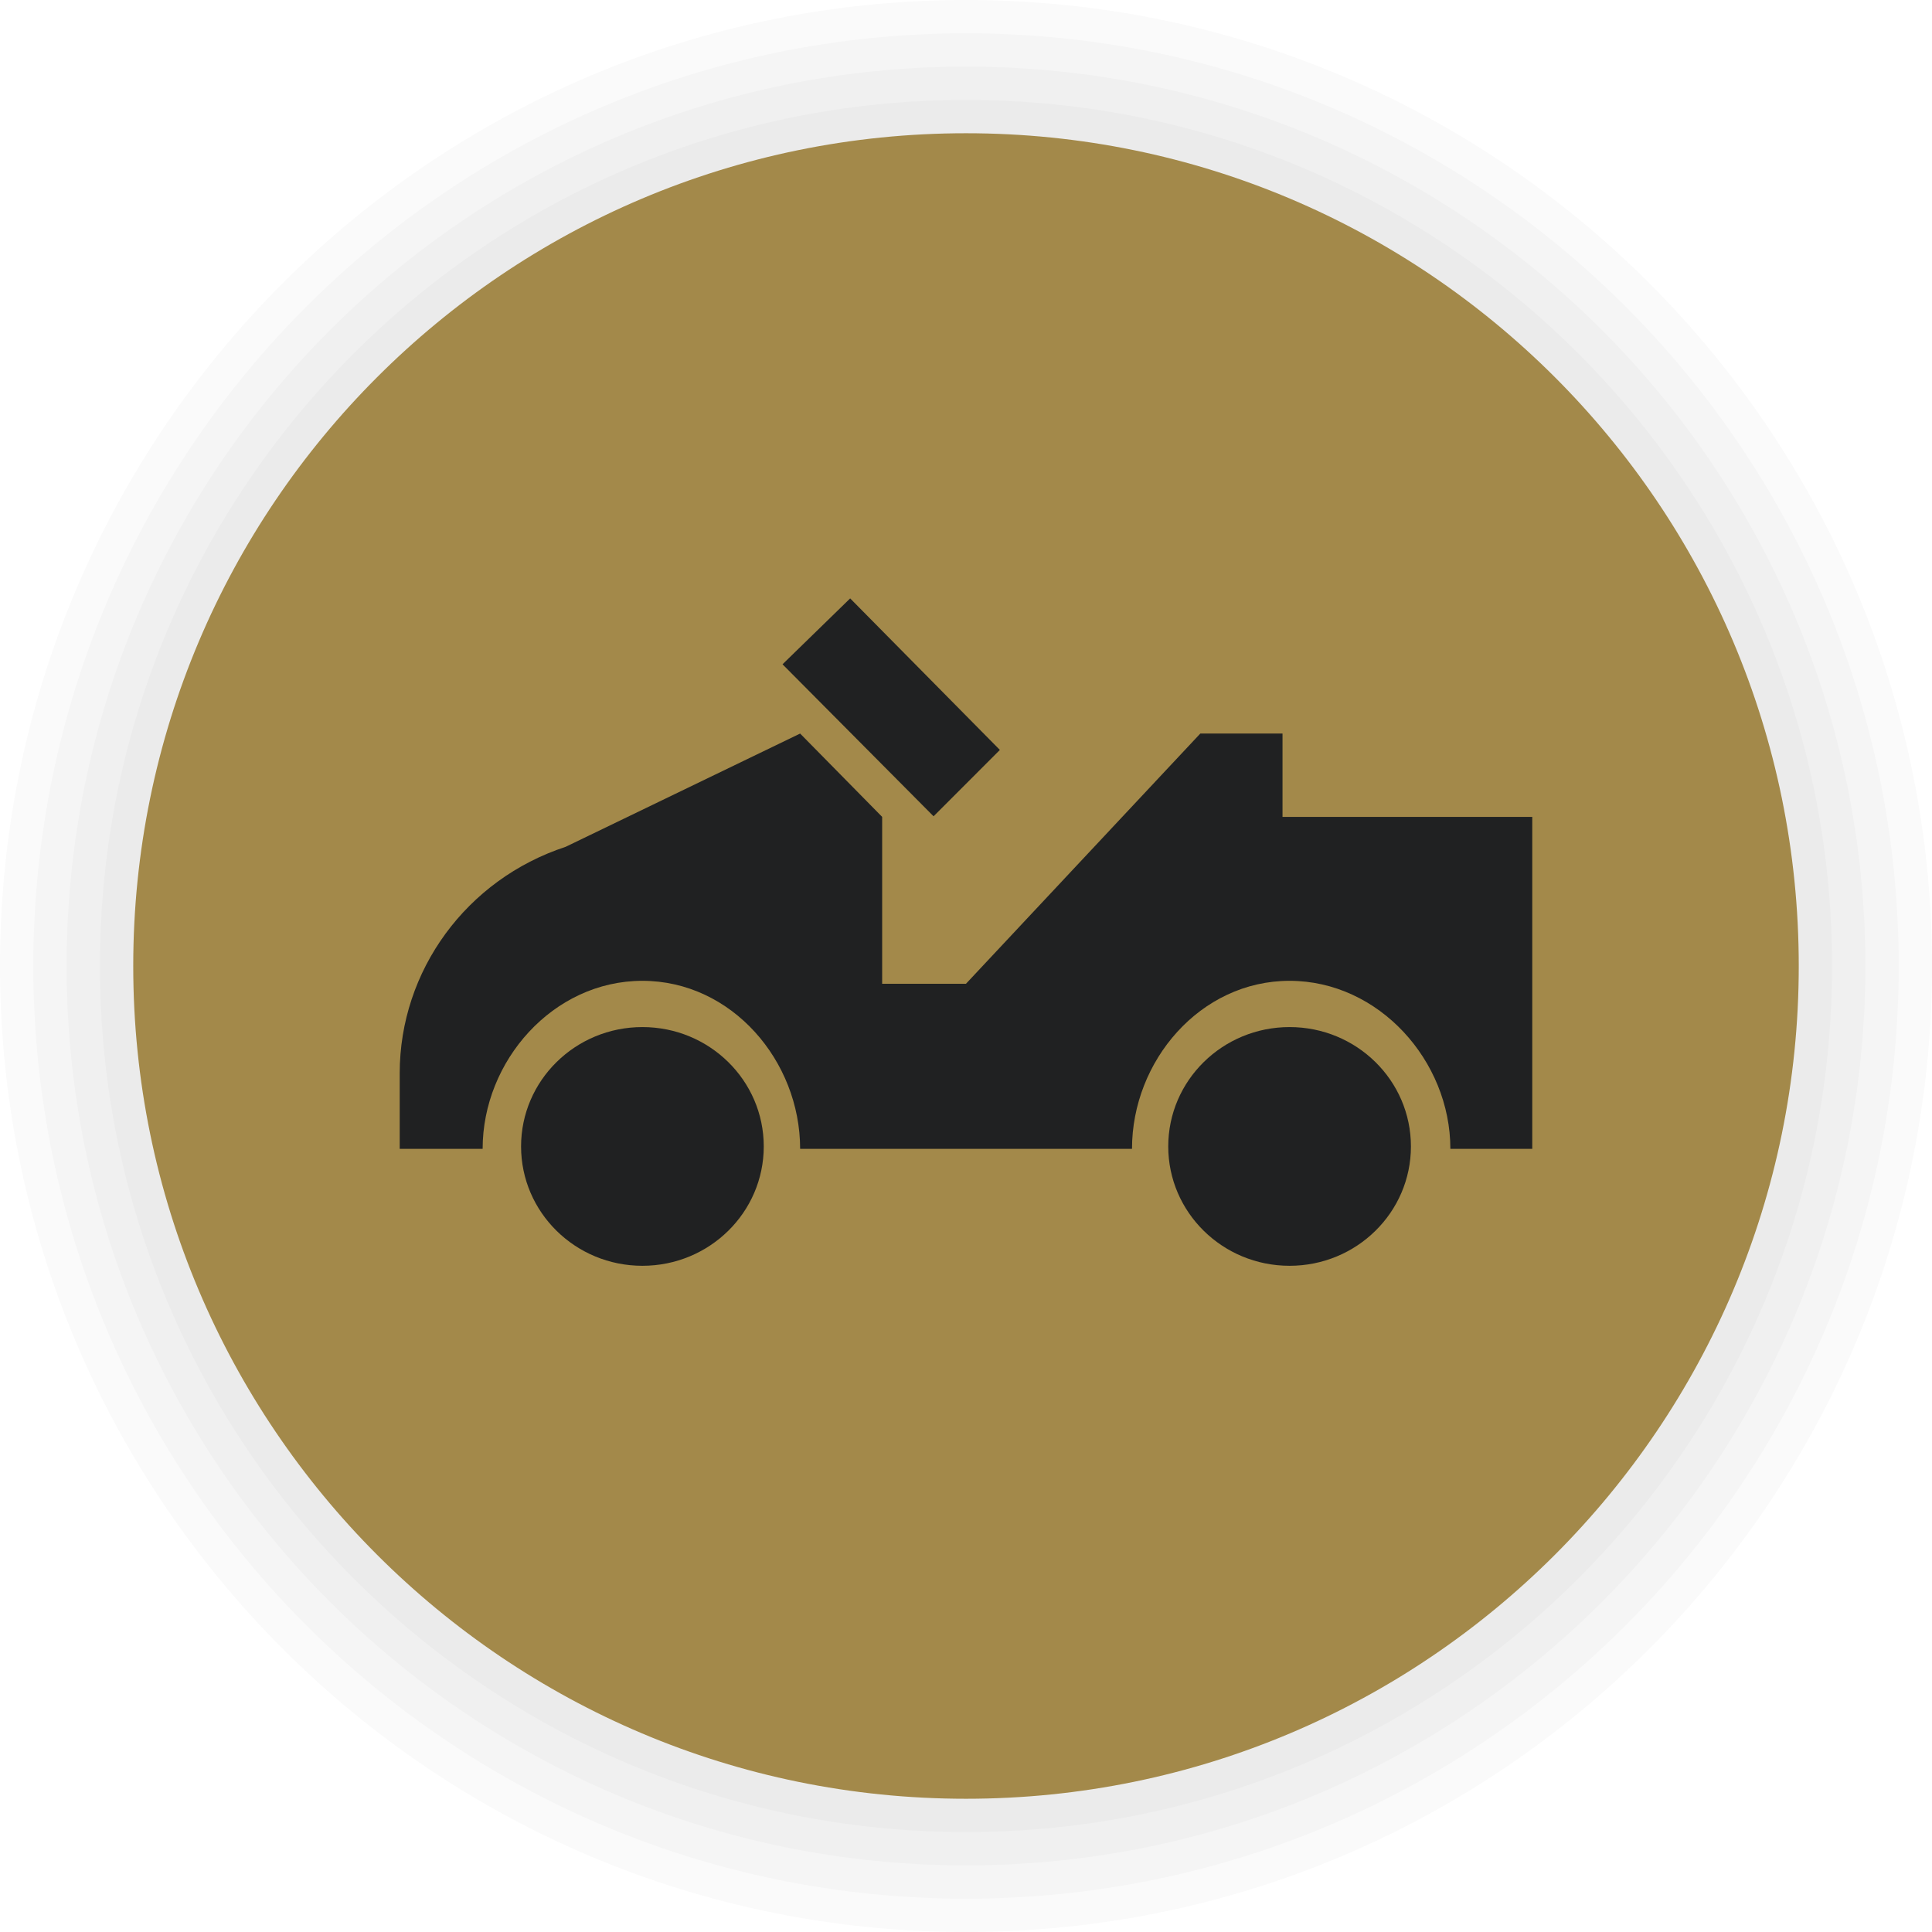 <svg width="116" height="116" viewBox="0 0 116 116" fill="none" xmlns="http://www.w3.org/2000/svg">
<path d="M58 116C90.032 116 116 90.032 116 58C116 25.968 90.032 0 58 0C25.968 0 0 25.968 0 58C0 90.032 25.968 116 58 116Z" fill="black" fill-opacity="0.02"/>
<path d="M58 114C88.928 114 114 88.928 114 58C114 27.072 88.928 2 58 2C27.072 2 2 27.072 2 58C2 88.928 27.072 114 58 114Z" fill="black" fill-opacity="0.02"/>
<path d="M58 112C87.823 112 112 87.823 112 58C112 28.177 87.823 4 58 4C28.177 4 4 28.177 4 58C4 87.823 28.177 112 58 112Z" fill="black" fill-opacity="0.02"/>
<path d="M58 110C86.719 110 110 86.719 110 58C110 29.281 86.719 6 58 6C29.281 6 6 29.281 6 58C6 86.719 29.281 110 58 110Z" fill="black" fill-opacity="0.02"/>
<path d="M58 108C85.614 108 108 85.614 108 58C108 30.386 85.614 8 58 8C30.386 8 8 30.386 8 58C8 85.614 30.386 108 58 108Z" fill="#A3894A"/>
<path fill-rule="evenodd" clip-rule="evenodd" d="M45.857 68.833C45.857 64.875 42.596 61.667 38.571 61.667C34.547 61.667 31.286 64.875 31.286 68.833C31.286 72.792 34.547 76 38.571 76C42.596 76 45.857 72.792 45.857 68.833Z" fill="#202122"/>
<path fill-rule="evenodd" clip-rule="evenodd" d="M84.714 68.833C84.714 64.875 81.453 61.667 77.428 61.667C73.404 61.667 70.143 64.875 70.143 68.833C70.143 72.792 73.404 76 77.428 76C81.453 76 84.714 72.792 84.714 68.833Z" fill="#202122"/>
<path fill-rule="evenodd" clip-rule="evenodd" d="M33.963 50.844C28.013 52.795 23.999 58.273 23.999 64.441V68.977H28.978C28.978 63.7 33.206 58.89 38.57 58.89C43.937 58.89 48.041 63.7 48.041 68.977H67.967C67.967 63.7 72.063 58.89 77.427 58.89C82.794 58.89 87.082 63.7 87.082 68.977H91.999V49.047H77.004V44.044H72.067L57.999 59.066H52.966V49.047L48.041 44.044L33.963 50.844Z" fill="#202122"/>
<path fill-rule="evenodd" clip-rule="evenodd" d="M46.984 39.885L51.045 35.929L60.034 45.027L56.053 49.011L46.984 39.885Z" fill="#202122"/>
</svg>
